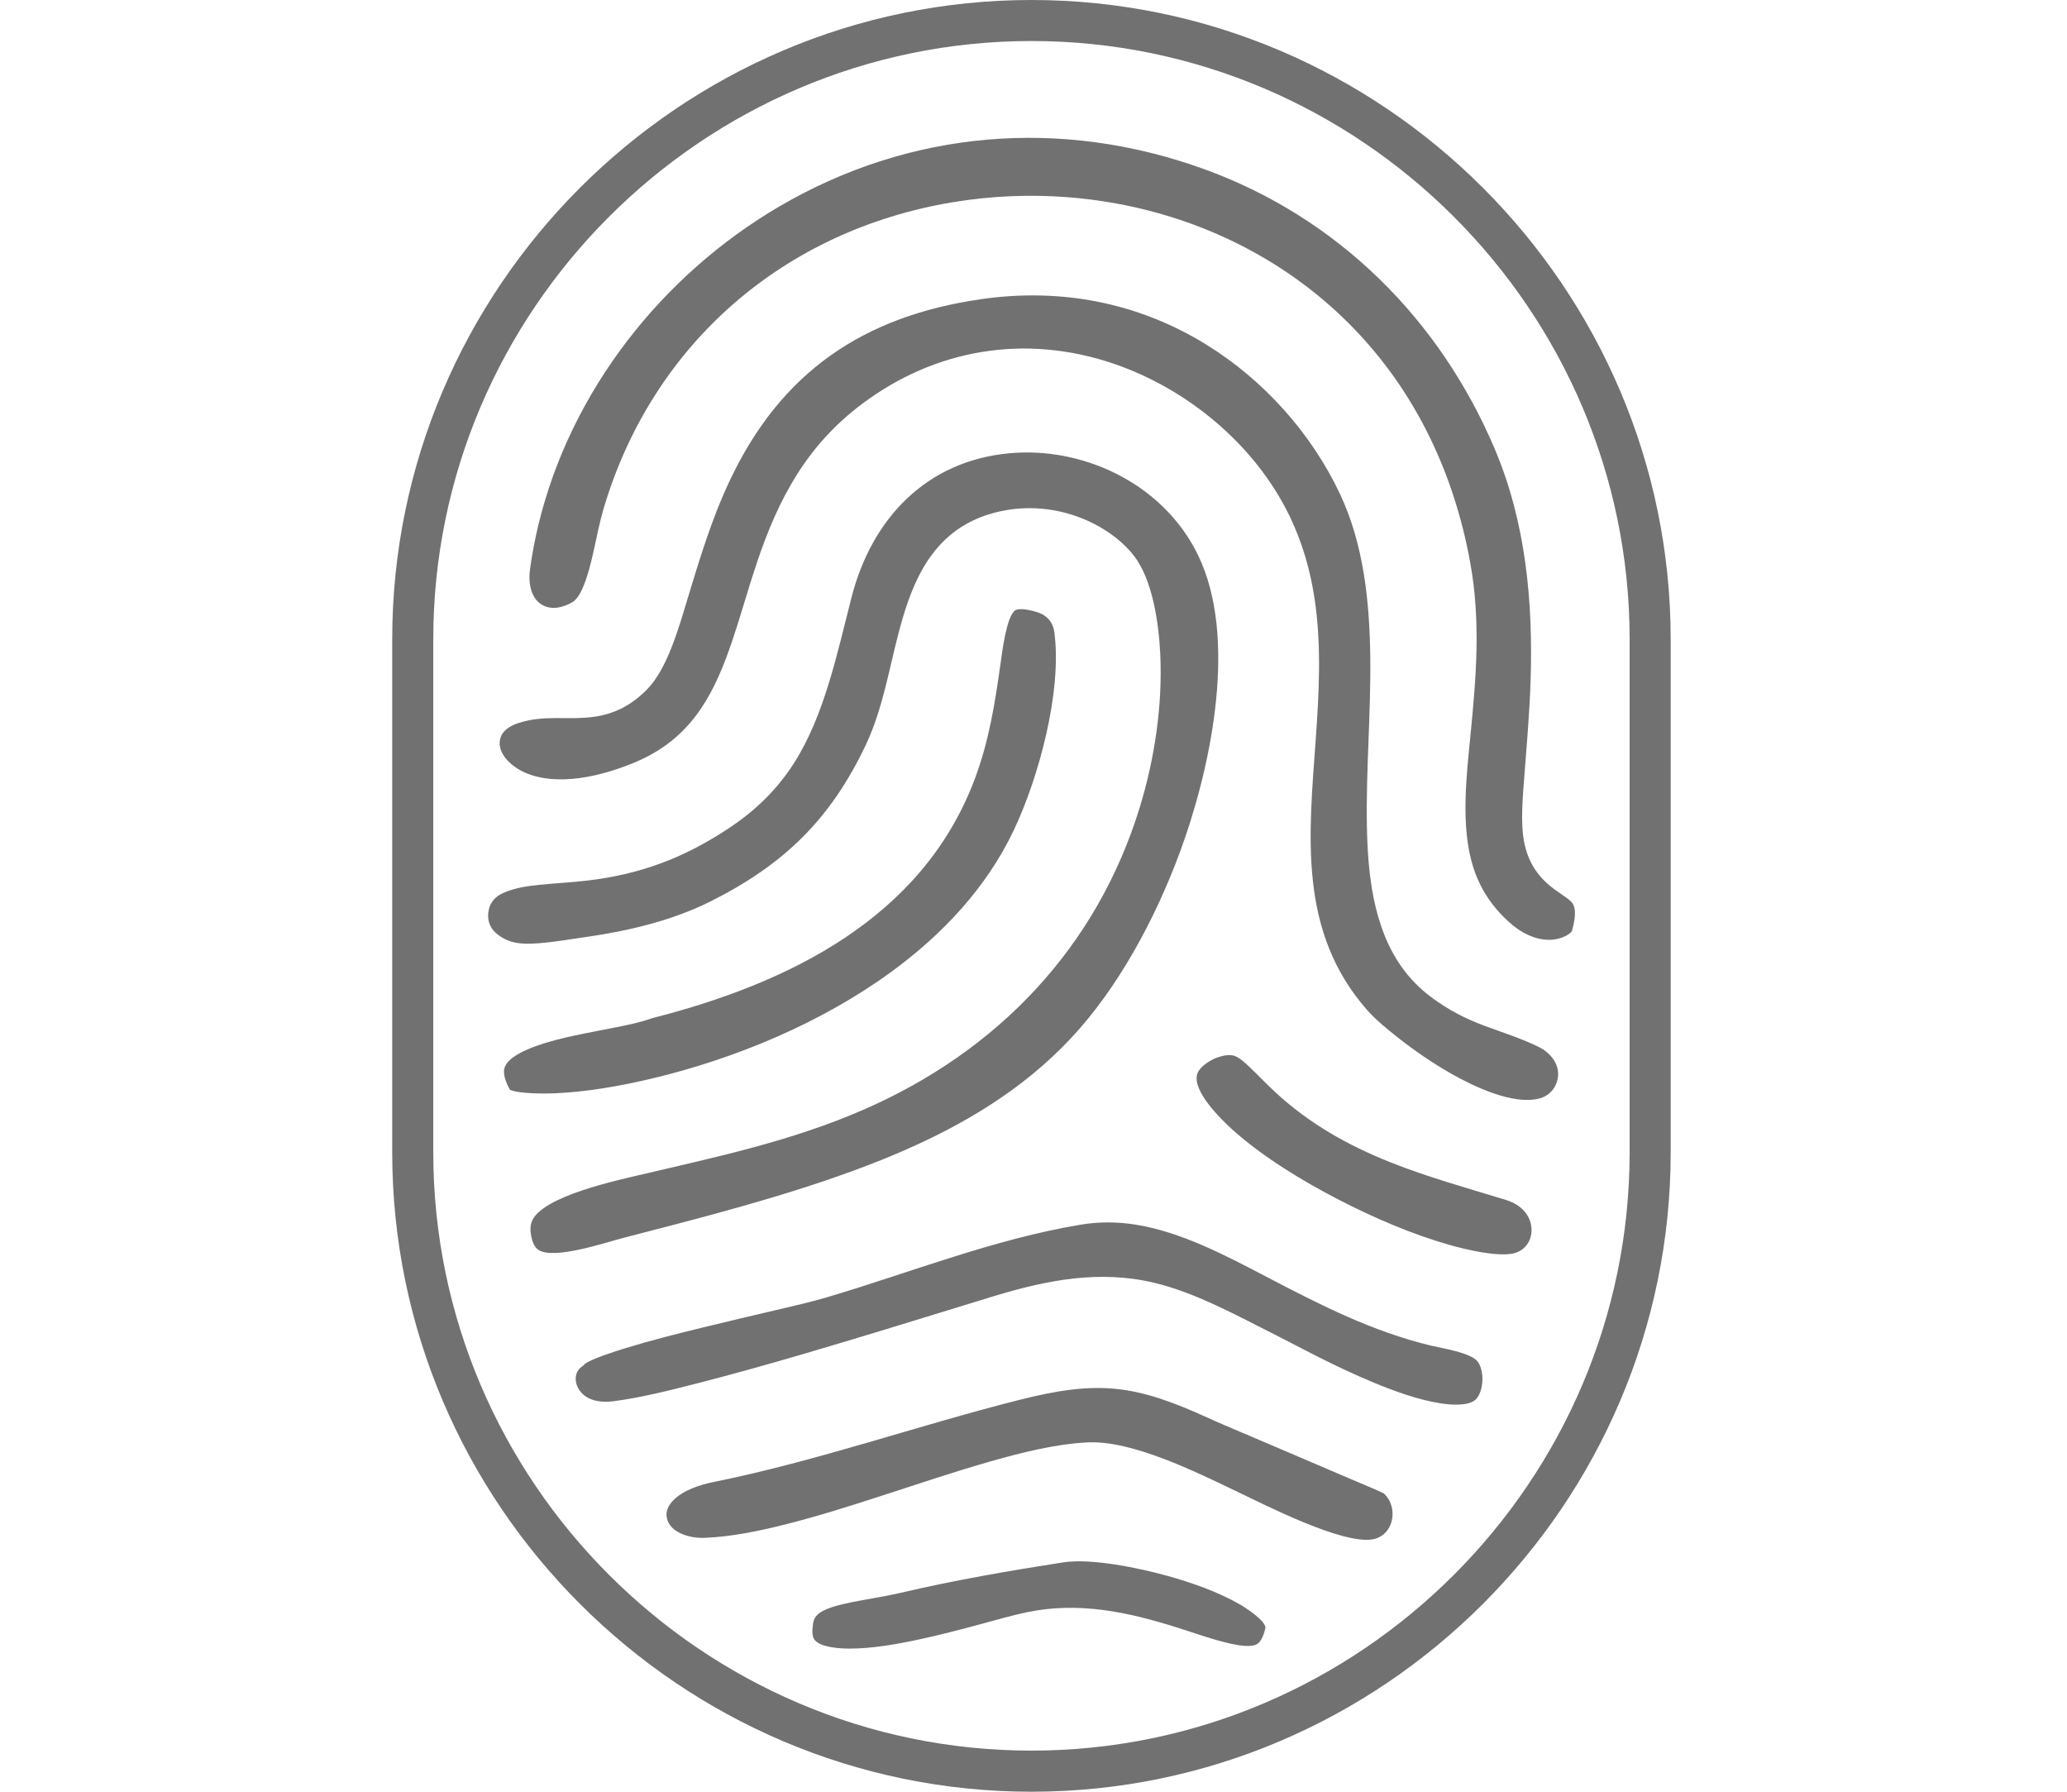 <svg width="150" height="130" viewBox="0 0 184 257" fill="none" xmlns="http://www.w3.org/2000/svg">
<path d="M91.706 0C116.928 0 139.855 10.317 156.475 26.937C173.096 43.557 183.412 66.484 183.412 91.706V165.294C183.412 190.516 173.096 213.443 156.475 230.063C139.855 246.683 116.929 257 91.706 257C66.484 257 43.557 246.683 26.937 230.063C10.317 213.443 0 190.516 0 165.294V91.706C0 66.484 10.317 43.557 26.937 26.937C43.557 10.317 66.484 0 91.706 0ZM15.117 134.036C15.694 134.473 16.303 134.814 16.992 135.034C18.265 135.439 19.728 135.4 21.042 135.297C23.368 135.111 25.74 134.695 28.052 134.364C33.925 133.523 40.226 132.011 45.54 129.358C56.127 124.072 62.827 117.61 67.925 106.887C68.864 104.912 69.573 102.828 70.176 100.73C73.052 90.708 73.774 77.496 85.551 73.789C89.551 72.53 93.841 72.609 97.816 73.933C101.037 75.005 104.261 76.986 106.376 79.678C109.129 83.178 109.993 89.583 110.188 93.895C110.518 101.178 109.393 108.759 107.271 115.717C101.113 135.883 86.869 150.778 67.634 159.164C57.298 163.67 46.734 165.898 35.841 168.46C32.458 169.255 21.601 171.54 20.062 175.125C19.8 175.738 19.792 176.393 19.895 177.043C20.024 177.84 20.29 178.861 21.029 179.315C23.283 180.698 30.564 178.231 33.181 177.554C44.259 174.688 55.545 171.822 66.291 167.874C75.439 164.511 84.38 160.243 91.942 154.007C93.85 152.434 95.659 150.745 97.353 148.942C104.187 141.66 109.451 131.766 112.921 122.459C117.277 110.767 121.168 92.781 116.132 80.792C113.804 75.249 109.533 70.889 104.225 68.13C103.317 67.659 102.384 67.237 101.431 66.866C97.368 65.283 92.933 64.62 88.586 65.011C76.66 66.084 68.815 74.349 65.904 85.643C63.887 93.471 62.029 102.607 57.634 109.47C55.247 113.198 52.224 116.154 48.559 118.618C42.068 122.984 35.688 125.415 27.94 126.312C25.659 126.576 23.375 126.688 21.095 126.919C19.474 127.084 17.754 127.327 16.24 127.952C16.045 128.032 15.85 128.121 15.66 128.216C14.539 128.778 13.888 129.73 13.773 130.979C13.658 132.228 14.123 133.284 15.125 134.039L15.117 134.036ZM118.044 151.802C117.078 152.269 115.668 153.111 115.44 154.235C114.948 156.651 118.885 160.538 120.444 161.945C124.852 165.924 130.512 169.355 135.777 172.073C140.783 174.66 146.26 177.024 151.686 178.57C153.832 179.183 159.208 180.511 161.359 179.631C162.214 179.283 162.855 178.658 163.196 177.8C163.595 176.798 163.513 175.643 163.045 174.679C162.401 173.353 161.15 172.539 159.777 172.115C154.138 170.382 148.642 168.883 143.145 166.692C137.03 164.253 131.574 161.164 126.723 156.695C125.409 155.486 124.2 154.192 122.909 152.968C122.361 152.449 121.564 151.71 120.839 151.453C119.995 151.154 118.868 151.495 118.048 151.798L118.044 151.802ZM125.272 233.531C125.276 233.512 125.278 233.495 125.278 233.476C125.253 232.435 122.433 230.613 121.666 230.169C118.518 228.337 114.667 226.994 111.168 226.025C107.194 224.925 100.324 223.469 96.224 224.107C88.499 225.308 80.593 226.676 72.983 228.46C70.291 229.09 67.553 229.437 64.869 230.046C63.706 230.311 61.66 230.824 60.848 231.778C60.488 232.202 60.365 232.732 60.327 233.275L60.323 233.336L60.315 233.399C60.248 233.976 60.231 234.767 60.624 235.248C61.495 236.321 64.289 236.464 65.526 236.47C68.839 236.484 72.433 235.834 75.667 235.139C78.6 234.508 81.504 233.75 84.403 232.968C86.589 232.378 88.834 231.717 91.047 231.255C98.546 229.694 105.615 231.234 112.763 233.497C115.242 234.282 117.828 235.227 120.363 235.782C121.288 235.985 123.129 236.33 124.022 235.853C124.756 235.461 125.116 234.202 125.269 233.533L125.272 233.531ZM142.275 214.224C140.995 213.587 139.505 213.007 138.204 212.446C135.432 211.25 132.654 210.068 129.877 208.884C127.197 207.742 124.517 206.602 121.838 205.457C120.269 204.786 118.671 204.125 117.121 203.414C106.54 198.573 101.275 197.931 89.863 200.822C75.205 204.533 60.932 209.579 46.082 212.58C44.139 212.973 41.695 213.76 40.285 215.241C39.672 215.885 39.225 216.709 39.377 217.622C39.758 219.908 42.802 220.657 44.728 220.586C48.653 220.443 52.746 219.584 56.545 218.621C61.152 217.454 65.708 216.011 70.227 214.546C75.434 212.858 80.634 211.097 85.899 209.599C90.303 208.346 95.173 207.118 99.758 206.892C106.174 206.576 115.343 211.155 121.095 213.898C125.133 215.823 136.32 221.576 140.667 220.795C143.686 220.253 144.443 216.235 142.274 214.225L142.275 214.224ZM37.318 146.036C35.684 146.63 33.861 147.001 32.164 147.342C30.114 147.754 28.058 148.122 26.016 148.567C23.694 149.072 17.28 150.53 16.194 152.95C15.74 153.96 16.353 155.356 16.887 156.308C18.144 156.914 22.043 156.874 23.236 156.824C27.89 156.63 32.726 155.778 37.249 154.705C49.24 151.858 61.62 146.684 71.596 139.401C78.893 134.075 85.21 127.389 89.127 119.176C92.762 111.557 96.12 99.142 94.99 90.664C94.806 89.285 93.944 88.26 92.618 87.838C91.926 87.618 90.03 87.082 89.338 87.578C88.106 88.463 87.487 93.655 87.288 95.067C86.46 100.933 85.627 106.332 83.502 111.925C75.954 131.775 56.759 141.084 37.315 146.036L37.318 146.036ZM27.62 195.65L27.448 195.853L27.158 196.06C26.802 196.317 26.555 196.656 26.424 197.074C26.133 198.01 26.49 199.056 27.133 199.761C28.281 201.018 30.155 201.196 31.747 200.99C35.615 200.488 39.699 199.459 43.479 198.495C48.765 197.15 54.024 195.662 59.26 194.133C68.305 191.491 77.28 188.667 86.293 185.924C93.883 183.613 101.483 182.119 109.34 184.004C115.327 185.441 121.187 188.705 126.671 191.456C128.644 192.447 130.588 193.497 132.564 194.491C135.275 195.857 138.026 197.167 140.832 198.326C143.787 199.547 147.111 200.76 150.272 201.271C151.594 201.484 154.232 201.756 155.362 200.813C155.448 200.74 155.527 200.662 155.596 200.574C156.606 199.292 156.686 196.677 155.751 195.336C154.837 194.025 150.487 193.368 148.978 193.002C140.6 190.97 133.295 187.251 125.718 183.295C119.8 180.206 113.221 176.674 106.561 175.645C103.964 175.244 101.379 175.229 98.783 175.662C86.346 177.729 74.458 182.488 62.411 186.065C60.001 186.781 57.47 187.345 55.022 187.923C51.553 188.743 48.081 189.548 44.619 190.395C40.86 191.314 37.071 192.268 33.373 193.406C32.223 193.761 28.566 194.899 27.621 195.65L27.62 195.65ZM169.243 133.549C169.583 132.33 170.052 130.309 169.171 129.376C168.853 129.039 168.418 128.738 168.036 128.474C167.364 128.008 166.697 127.562 166.065 127.037C164.071 125.382 162.915 123.381 162.4 120.839C161.833 118.044 162.203 114.132 162.421 111.277C162.77 106.744 163.165 102.24 163.312 97.69C163.684 86.367 162.64 74.953 158.183 64.424C150.296 45.784 135.642 31.212 116.522 24.273C96.037 16.84 74.347 18.603 55.519 29.624C38.645 39.505 25.607 56.134 20.984 75.229C20.471 77.351 20.063 79.501 19.766 81.664C19.517 83.478 19.798 85.812 21.572 86.796C22.954 87.563 24.632 87.111 25.902 86.337C27.523 85.348 28.546 80.599 28.931 78.865C29.375 76.869 29.766 74.832 30.351 72.87C37.382 49.275 56.214 33.031 80.411 29.007C83.279 28.53 86.176 28.237 89.081 28.13C94.094 27.944 99.131 28.308 104.064 29.222C116.102 31.454 127.336 36.927 136.218 45.395C146.196 54.904 152.2 67.178 154.65 80.67C156.181 89.092 155.516 97.052 154.687 105.476C154.101 111.419 153.246 118.657 155.097 124.424C156.076 127.476 157.744 129.978 160.095 132.148C161.792 133.715 164.034 134.967 166.416 134.786C167.283 134.721 168.672 134.33 169.245 133.547L169.243 133.549ZM84.473 42.913C67.501 45.367 55.755 53.423 48.431 68.922C45.793 74.503 44.071 80.275 42.287 86.159C41.105 90.064 39.461 95.924 36.57 98.877C34.423 101.068 32.016 102.381 28.972 102.812C25.142 103.352 21.753 102.45 17.914 103.779C16.829 104.155 15.709 104.867 15.467 106.072C15.04 108.203 17.262 110.019 18.962 110.782C23.74 112.922 30.189 111.276 34.756 109.375C38.752 107.712 41.846 105.253 44.276 101.668C46.236 98.777 47.573 95.459 48.695 92.165C49.983 88.389 51.035 84.534 52.303 80.749C55.395 71.53 59.449 63.903 67.402 57.937C77.981 49.999 90.853 47.908 103.379 52.126C114.069 55.728 123.784 63.797 128.729 74.003C130.576 77.813 131.724 81.84 132.345 86.023C133.324 92.627 132.967 99.33 132.496 105.959C131.507 119.849 129.935 133.576 139.861 144.877C141.094 146.28 142.878 147.726 144.344 148.878C146.74 150.761 149.304 152.516 151.956 154.02C155.136 155.826 160.841 158.564 164.593 157.558C165.665 157.271 166.51 156.562 166.951 155.539C167.941 153.232 166.476 151.125 164.401 150.127C161.836 148.891 159.303 148.105 156.661 147.121C153.824 146.061 151.446 144.812 149.009 142.994C147.427 141.812 146.049 140.411 144.894 138.81C140.714 133.015 139.938 125.259 139.827 118.32C139.698 110.253 140.419 102.181 140.311 94.1C140.206 86.268 139.369 78.11 136.008 70.936C131.905 62.177 125.023 54.511 116.796 49.43C106.983 43.371 95.868 41.267 84.478 42.913L84.473 42.913ZM152.313 31.094C136.758 15.537 115.303 5.883 91.708 5.883C68.11 5.883 46.657 15.54 31.102 31.094C15.545 46.651 5.89 68.104 5.89 91.699V165.287C5.89 188.884 15.546 210.338 31.1 225.892C46.657 241.447 68.11 251.103 91.706 251.103C115.303 251.103 136.756 241.447 152.311 225.892C167.868 210.336 177.523 188.882 177.523 165.287V91.699C177.523 68.102 167.867 46.649 152.311 31.094H152.313Z" fill="#717171"/>
</svg>
